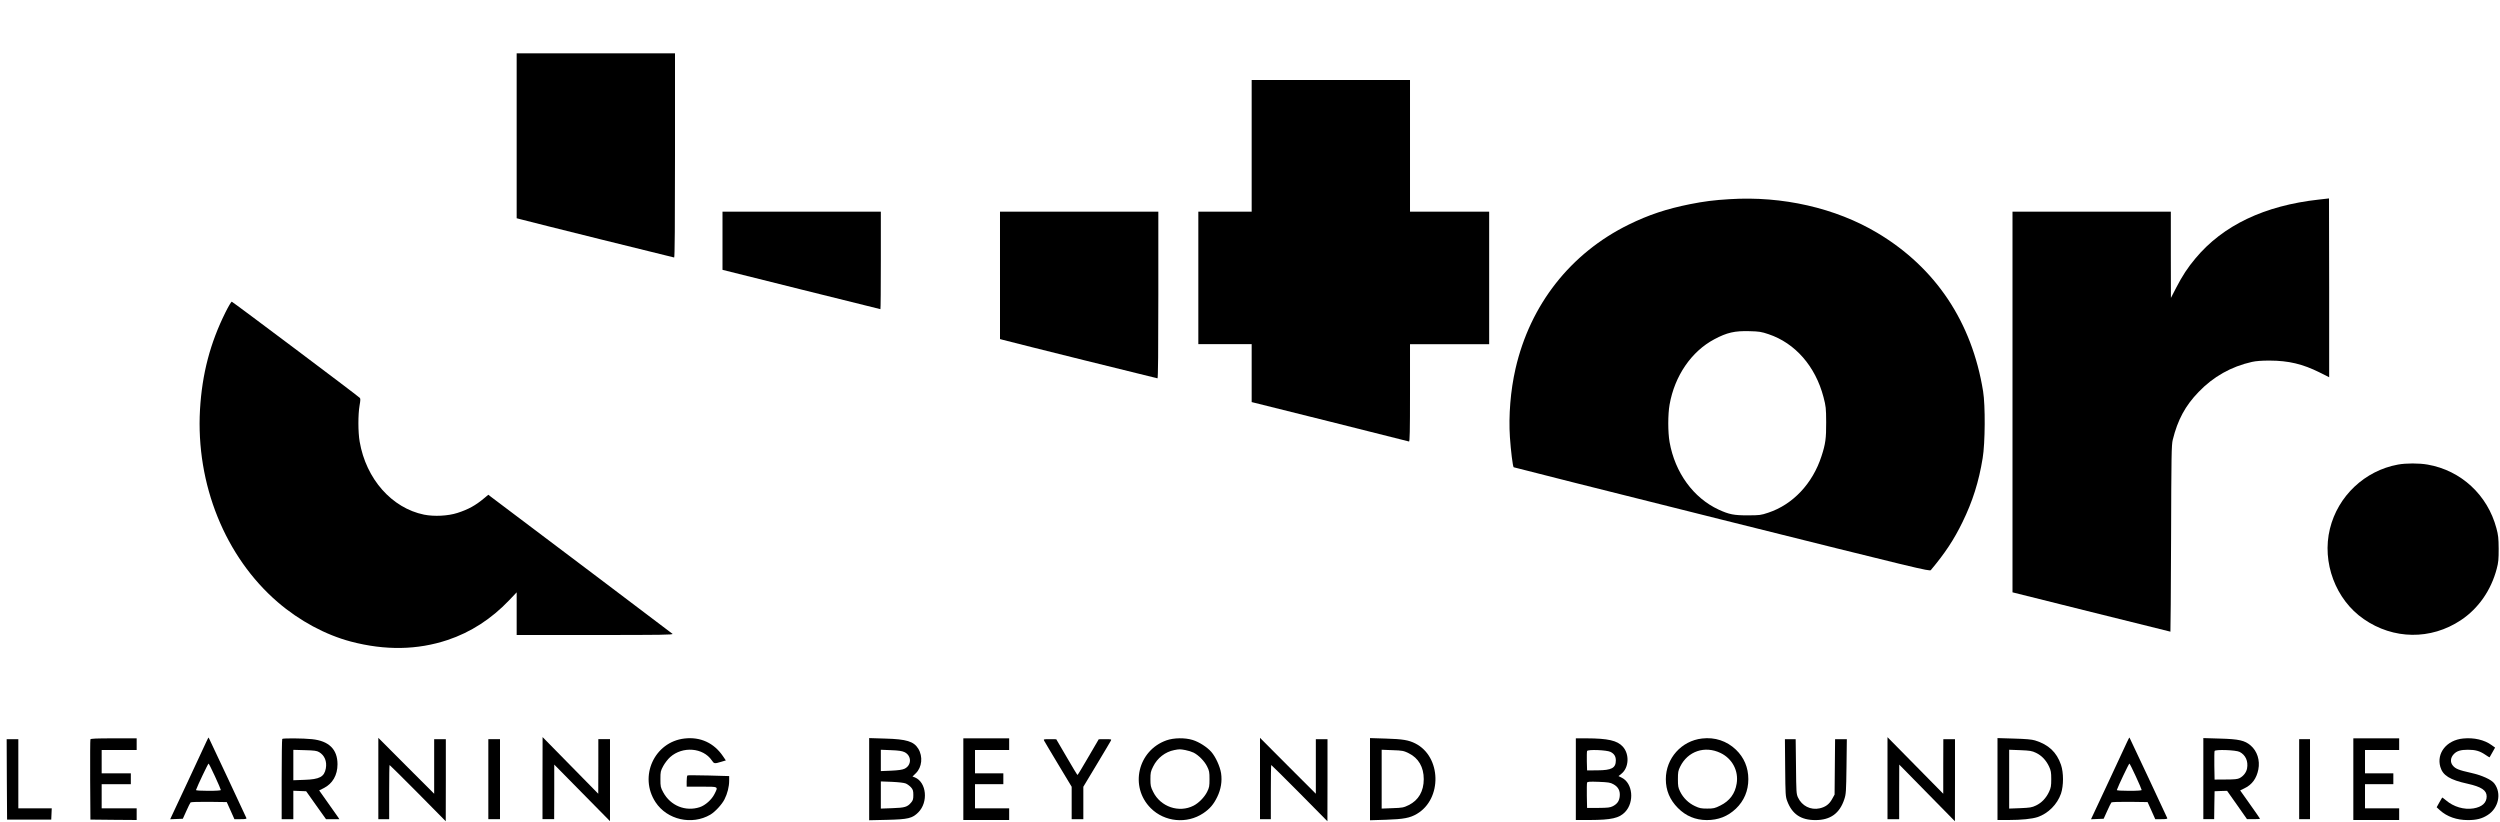 <?xml version="1.0" standalone="no"?>
<!DOCTYPE svg PUBLIC "-//W3C//DTD SVG 20010904//EN"
 "http://www.w3.org/TR/2001/REC-SVG-20010904/DTD/svg10.dtd">
<svg version="1.0" xmlns="http://www.w3.org/2000/svg"
 width="3000pt" height="987pt" viewBox="0 0 3000 987"
 preserveAspectRatio="xMidYMid meet">

<g transform="translate(0,987) scale(0.1,-0.1)"
fill="#000000" stroke="none">
<path d="M6200 8240 l0 -989 38 -10 c129 -35 1844 -461 1852 -461 7 0 10 408
10 1225 l0 1225 -950 0 -950 0 0 -990z"/>
<path d="M15020 8120 l0 -790 -320 0 -320 0 0 -795 0 -795 320 0 320 0 0 -348
0 -347 938 -234 c515 -129 943 -236 950 -239 9 -3 12 117 12 582 l0 586 475 0
475 0 0 795 0 795 -475 0 -475 0 0 790 0 790 -950 0 -950 0 0 -790z"/>
<path d="M20755 7480 c-186 -11 -309 -27 -475 -60 -280 -56 -497 -128 -735
-245 -698 -343 -1183 -961 -1359 -1730 -60 -262 -84 -562 -67 -822 11 -161 34
-350 45 -360 3 -3 1127 -286 2498 -629 2368 -592 2494 -622 2508 -605 171 204
278 366 380 576 121 247 196 484 242 768 30 180 33 632 5 802 -134 831 -569
1483 -1270 1901 -500 298 -1138 444 -1772 404z m467 -1620 c320 -107 563 -385
660 -755 29 -112 31 -132 32 -300 1 -196 -8 -262 -56 -409 -106 -328 -343
-580 -638 -678 -90 -30 -104 -32 -245 -32 -167 -1 -226 11 -352 69 -302 140
-523 443 -588 810 -21 117 -21 333 0 450 61 345 262 638 537 784 152 81 245
102 423 97 115 -3 141 -7 227 -36z"/>
<path d="M27825 7475 c-651 -72 -1149 -309 -1479 -705 -94 -112 -157 -208
-233 -355 l-62 -120 -1 518 0 517 -950 0 -950 0 0 -2284 0 -2284 945 -236
c520 -130 947 -236 950 -236 2 0 6 503 8 1117 3 1002 5 1125 20 1185 59 240
151 410 310 574 176 184 391 305 640 361 49 11 117 16 212 16 230 -1 397 -41
602 -143 l113 -57 0 1074 c0 590 -1 1072 -2 1072 -2 -1 -57 -7 -123 -14z"/>
<path d="M8670 6981 l0 -349 945 -236 c520 -130 947 -236 950 -236 3 0 5 263
5 585 l0 585 -950 0 -950 0 0 -349z"/>
<path d="M12000 6565 l0 -764 38 -10 c129 -35 1844 -461 1852 -461 7 0 10 334
10 1000 l0 1000 -950 0 -950 0 0 -765z"/>
<path d="M2706 6123 c-184 -370 -281 -739 -306 -1168 -51 -894 302 -1768 933
-2311 260 -224 575 -393 878 -473 412 -108 797 -102 1160 19 277 92 527 254
739 477 l90 95 0 -256 0 -256 942 0 c797 0 940 2 928 14 -11 10 -1618 1223
-2178 1644 l-32 25 -48 -40 c-106 -89 -192 -136 -322 -178 -114 -37 -279 -45
-401 -21 -387 79 -696 428 -773 876 -20 116 -20 326 -1 435 11 63 12 82 2 91
-34 33 -1527 1154 -1536 1154 -6 0 -40 -57 -75 -127z"/>
<path d="M28775 4295 c-397 -73 -720 -377 -816 -770 -99 -403 68 -851 406
-1084 356 -247 805 -252 1164 -14 212 141 364 359 432 619 20 75 23 113 23
239 -1 128 -5 164 -27 246 -106 399 -424 694 -826 764 -101 18 -260 18 -356 0z"/>
<path d="M2476 969 c-13 -30 -116 -251 -229 -492 l-205 -438 76 3 76 3 42 93
c23 52 46 98 51 103 5 5 99 8 222 7 l212 -3 46 -102 46 -103 74 0 c56 0 74 3
70 13 -12 29 -450 962 -453 966 -2 2 -15 -20 -28 -50z m104 -416 c39 -84 70
-157 70 -163 0 -6 -53 -10 -151 -10 -93 0 -149 4 -147 10 18 52 145 319 151
317 4 -1 39 -71 77 -154z"/>
<path d="M4540 528 l0 -488 65 0 65 0 0 325 c0 179 2 325 5 325 3 0 156 -152
340 -337 l334 -338 1 493 0 492 -70 0 -70 0 0 -327 0 -328 -335 335 -335 336
0 -488z"/>
<path d="M6510 533 l0 -493 70 0 70 0 1 328 0 327 335 -340 334 -339 0 492 0
492 -70 0 -70 0 0 -327 -1 -328 -334 340 -334 340 -1 -492z"/>
<path d="M8215 1008 c-363 -41 -552 -456 -348 -765 139 -211 436 -278 657
-149 56 33 139 122 170 184 35 68 56 153 56 223 l0 56 -245 7 c-136 3 -250 4
-255 1 -6 -4 -10 -35 -10 -71 l0 -64 180 0 c206 0 200 4 154 -88 -33 -67 -110
-136 -177 -158 -170 -56 -351 17 -438 178 -32 59 -34 69 -34 158 0 89 2 99 34
158 19 35 56 83 83 107 149 133 395 114 500 -40 26 -40 33 -41 111 -17 l57 17
-34 50 c-107 159 -271 235 -461 213z"/>
<path d="M15120 528 l0 -488 65 0 65 0 0 325 c0 179 2 325 5 325 3 0 156 -152
340 -337 l334 -338 1 493 0 492 -70 0 -70 0 0 -327 0 -328 -335 335 -335 336
0 -488z"/>
<path d="M20425 1008 c-248 -28 -435 -238 -435 -488 0 -134 47 -247 145 -346
95 -96 210 -144 346 -145 138 0 252 44 350 137 98 94 149 215 149 354 0 139
-51 260 -149 354 -110 105 -253 152 -406 134z m222 -174 c141 -68 218 -215
193 -367 -19 -121 -84 -208 -195 -263 -68 -34 -82 -37 -159 -37 -72 0 -92 4
-147 30 -77 36 -140 98 -177 173 -24 48 -27 67 -27 150 0 83 3 102 27 150 91
186 296 255 485 164z"/>
<path d="M22650 532 l0 -492 70 0 70 0 0 328 1 327 334 -340 334 -340 1 493 0
492 -70 0 -70 0 -1 -327 0 -328 -335 340 -334 339 0 -492z"/>
<path d="M25526 969 c-13 -30 -116 -251 -229 -492 l-205 -438 76 3 76 3 42 93
c23 52 46 98 51 103 5 5 99 8 222 7 l212 -3 46 -102 46 -103 74 0 c56 0 74 3
70 13 -12 29 -450 962 -453 966 -2 2 -15 -20 -28 -50z m104 -416 c39 -84 70
-157 70 -163 0 -6 -53 -10 -151 -10 -93 0 -149 4 -147 10 18 52 145 319 151
317 4 -1 39 -71 77 -154z"/>
<path d="M29558 1008 c-198 -19 -322 -175 -274 -341 30 -103 114 -155 328
-202 165 -37 228 -79 228 -152 0 -77 -56 -127 -159 -144 -113 -18 -238 19
-329 97 -24 20 -44 35 -46 33 -2 -2 -18 -29 -35 -60 l-31 -56 39 -36 c85 -77
202 -118 336 -118 103 0 169 17 236 60 132 83 170 260 82 378 -34 47 -148 99
-282 129 -144 32 -185 48 -217 87 -34 40 -29 96 12 138 36 38 83 52 169 52 89
0 140 -14 206 -58 28 -20 53 -34 54 -33 1 2 16 29 34 60 l32 57 -42 30 c-86
63 -213 92 -341 79z"/>
<path d="M1085 998 c-3 -7 -4 -227 -3 -488 l3 -475 278 -3 277 -2 0 70 0 70
-210 0 -210 0 0 145 0 145 175 0 175 0 0 65 0 65 -175 0 -175 0 0 140 0 140
210 0 210 0 0 70 0 70 -275 0 c-211 0 -277 -3 -280 -12z"/>
<path d="M3387 1003 c-4 -3 -7 -222 -7 -485 l0 -478 70 0 70 0 0 170 0 171 77
-3 77 -3 119 -168 119 -167 80 0 80 0 -14 22 c-9 13 -63 90 -122 173 l-106
150 54 27 c107 54 166 156 166 287 0 179 -103 280 -306 301 -103 11 -347 13
-357 3z m442 -158 c66 -39 96 -111 81 -196 -19 -101 -74 -131 -257 -137 l-133
-5 0 183 0 182 138 -4 c114 -3 143 -7 171 -23z"/>
<path d="M10430 520 l0 -493 218 5 c250 6 299 18 371 89 123 123 100 361 -40
420 l-29 11 40 39 c74 72 87 201 29 295 -54 87 -140 114 -396 121 l-193 6 0
-493z m423 325 c88 -42 89 -158 1 -200 -26 -12 -72 -19 -160 -23 l-124 -5 0
128 0 128 123 -5 c89 -3 132 -10 160 -23z m17 -377 c20 -9 48 -30 63 -47 23
-27 27 -42 27 -91 0 -48 -4 -64 -26 -90 -46 -54 -75 -63 -226 -68 l-138 -5 0
163 0 163 133 -5 c84 -4 145 -11 167 -20z"/>
<path d="M11560 520 l0 -490 275 0 275 0 0 70 0 70 -205 0 -205 0 0 145 0 145
170 0 170 0 0 65 0 65 -170 0 -170 0 0 140 0 140 205 0 205 0 0 70 0 70 -275
0 -275 0 0 -490z"/>
<path d="M13998 986 c-345 -122 -446 -557 -189 -814 166 -166 434 -192 630
-61 78 52 125 107 168 196 45 93 60 189 46 284 -13 82 -65 196 -117 256 -51
58 -146 119 -223 143 -94 29 -226 27 -315 -4z m227 -117 c33 -6 77 -20 99 -31
60 -31 130 -102 161 -165 26 -52 29 -68 29 -153 0 -85 -3 -101 -29 -153 -32
-64 -101 -134 -162 -165 -175 -90 -397 -14 -485 166 -30 59 -33 76 -33 152 0
76 3 93 33 152 50 102 145 176 253 197 62 12 68 12 134 0z"/>
<path d="M16440 520 l0 -493 193 6 c209 7 286 21 369 70 307 180 295 688 -19
846 -80 40 -150 52 -350 58 l-193 6 0 -493z m465 311 c117 -58 180 -166 180
-311 0 -145 -63 -253 -180 -311 -62 -30 -74 -33 -196 -37 l-129 -5 0 353 0
353 129 -5 c122 -4 134 -7 196 -37z"/>
<path d="M18910 520 l0 -490 168 0 c258 1 354 22 424 97 113 119 91 345 -40
410 l-40 20 35 28 c90 72 99 234 17 325 -67 74 -178 99 -436 100 l-128 0 0
-490z m417 327 c44 -23 63 -54 63 -102 0 -91 -50 -118 -220 -119 l-125 -1 -3
109 c-1 61 0 116 3 124 8 21 237 12 282 -11z m34 -388 c57 -31 82 -77 76 -142
-5 -58 -29 -93 -82 -121 -34 -17 -59 -20 -175 -21 l-135 0 -3 145 c-1 79 0
151 3 158 4 12 29 14 139 10 117 -5 140 -8 177 -29z"/>
<path d="M23970 522 l0 -492 133 0 c154 0 281 13 348 35 127 43 236 152 281
282 32 96 32 250 0 345 -52 152 -149 243 -312 293 -40 12 -111 18 -252 22
l-198 6 0 -491z m462 314 c67 -32 121 -88 157 -165 22 -48 26 -69 26 -151 0
-82 -4 -103 -26 -151 -36 -77 -90 -133 -157 -165 -50 -24 -72 -27 -189 -32
l-133 -5 0 353 0 353 133 -5 c117 -5 139 -8 189 -32z"/>
<path d="M26440 527 l0 -487 65 0 65 0 2 168 3 167 75 3 75 2 120 -170 119
-170 78 0 c43 0 78 2 78 5 0 3 -54 80 -119 172 l-119 168 47 23 c94 44 149
118 171 228 22 110 -14 221 -92 288 -71 61 -141 77 -370 83 l-198 6 0 -486z
m436 320 c71 -37 104 -111 89 -197 -8 -47 -43 -93 -89 -117 -24 -13 -61 -17
-166 -17 l-135 -1 -3 165 c-1 90 0 171 3 178 8 21 258 12 301 -11z"/>
<path d="M28240 520 l0 -490 275 0 275 0 0 70 0 70 -205 0 -205 0 0 145 0 145
170 0 170 0 0 65 0 65 -170 0 -170 0 0 140 0 140 205 0 205 0 0 70 0 70 -275
0 -275 0 0 -490z"/>
<path d="M82 518 l3 -483 265 0 265 0 3 67 3 68 -201 0 -200 0 0 415 0 415
-70 0 -70 0 2 -482z"/>
<path d="M5860 520 l0 -480 70 0 70 0 0 480 0 480 -70 0 -70 0 0 -480z"/>
<path d="M12530 981 c5 -11 82 -139 170 -286 l160 -266 0 -195 0 -194 70 0 70
0 0 194 0 195 160 266 c88 147 165 275 170 286 10 18 7 19 -67 19 l-78 -1
-125 -214 c-68 -118 -127 -215 -130 -215 -3 0 -62 97 -130 215 l-125 214 -78
1 c-74 0 -77 -1 -67 -19z"/>
<path d="M21422 658 c3 -326 4 -346 25 -402 59 -156 164 -227 338 -227 180 0
291 80 347 251 20 60 22 91 26 393 l4 327 -70 0 -71 0 -3 -332 -3 -333 -30
-54 c-34 -62 -79 -95 -149 -111 -108 -24 -213 29 -260 130 -20 42 -21 66 -24
373 l-4 327 -64 0 -65 0 3 -342z"/>
<path d="M27590 520 l0 -480 65 0 65 0 0 480 0 480 -65 0 -65 0 0 -480z"/>
</g>
</svg>
